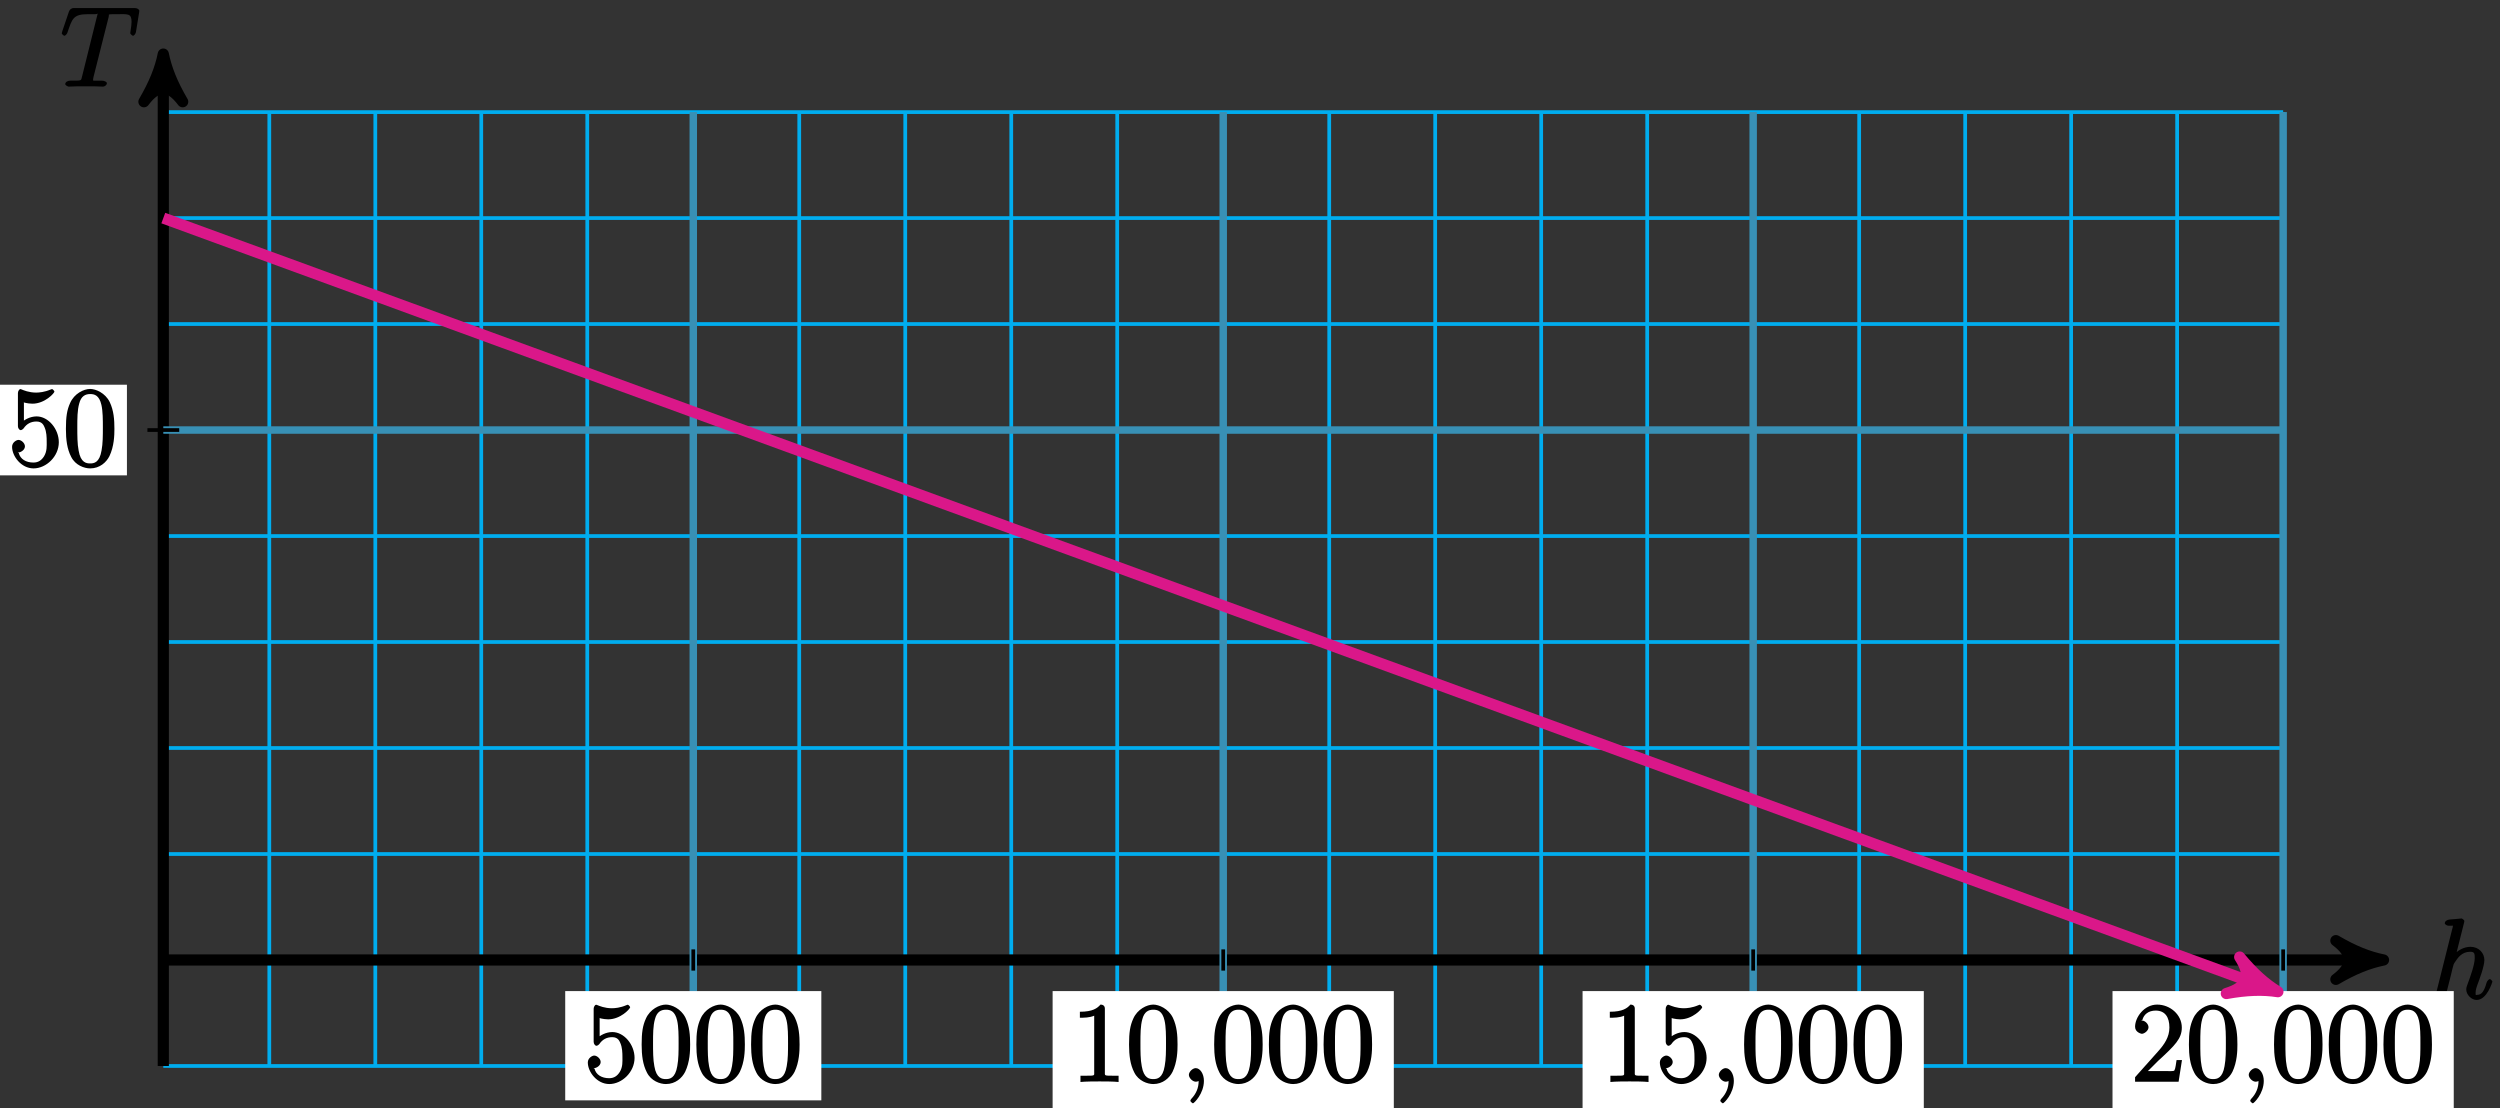 <?xml version="1.0" encoding="UTF-8"?>
<svg xmlns="http://www.w3.org/2000/svg" xmlns:xlink="http://www.w3.org/1999/xlink" width="267.44pt" height="118.569pt" viewBox="0 0 267.44 118.569" version="1.1">
<rect x="0" y="0" width="267.44" height="118.569" fill="#333333" stroke="none"/>
<defs>
<g>
<symbol overflow="visible" id="glyph0-0">
<path style="stroke:none;" d=""/>
</symbol>
<symbol overflow="visible" id="glyph0-1">
<path style="stroke:none;" d="M 3.516 -8.141 C 3.531 -8.188 3.547 -8.266 3.547 -8.312 C 3.547 -8.438 3.281 -8.594 3.25 -8.594 C 3.234 -8.594 2.656 -8.547 2.594 -8.531 C 2.391 -8.516 2.219 -8.5 2 -8.484 C 1.703 -8.469 1.453 -8.297 1.453 -8.078 C 1.453 -7.953 1.703 -7.812 1.875 -7.812 C 2.469 -7.812 2.312 -7.859 2.312 -7.734 C 2.312 -7.656 2.281 -7.562 2.266 -7.531 L 0.531 -0.609 C 0.484 -0.438 0.484 -0.406 0.484 -0.328 C 0.484 -0.078 0.859 0.125 0.984 0.125 C 1.188 0.125 1.5 -0.172 1.547 -0.312 L 2.094 -2.469 C 2.156 -2.734 2.219 -2.984 2.281 -3.25 C 2.422 -3.75 2.359 -3.656 2.594 -4 C 2.828 -4.344 3.25 -5.031 4.172 -5.031 C 4.656 -5.031 4.656 -4.812 4.656 -4.344 C 4.656 -3.672 4.188 -2.359 3.922 -1.656 C 3.812 -1.359 3.75 -1.203 3.75 -0.984 C 3.75 -0.453 4.297 0.125 4.859 0.125 C 5.969 0.125 6.547 -1.781 6.547 -1.859 C 6.547 -1.906 6.344 -2.109 6.281 -2.109 C 6.172 -2.109 5.984 -1.922 5.922 -1.719 C 5.656 -0.766 5.375 -0.422 4.906 -0.422 C 4.781 -0.422 4.75 -0.281 4.75 -0.656 C 4.75 -0.969 4.891 -1.344 4.938 -1.484 C 5.156 -2.062 5.688 -3.469 5.688 -4.156 C 5.688 -4.875 5.109 -5.562 4.203 -5.562 C 3.531 -5.562 2.812 -5.203 2.312 -4.578 L 2.594 -4.469 Z M 3.516 -8.141 "/>
</symbol>
<symbol overflow="visible" id="glyph0-2">
<path style="stroke:none;" d="M 5.141 -7.438 C 5.219 -7.719 5.078 -7.688 5.266 -7.734 C 5.359 -7.75 5.75 -7.75 6 -7.75 C 7.203 -7.75 7.594 -7.859 7.594 -6.922 C 7.594 -6.734 7.547 -6.281 7.469 -5.844 L 7.453 -5.703 C 7.453 -5.656 7.672 -5.438 7.75 -5.438 C 7.859 -5.438 8.016 -5.641 8.062 -5.828 L 8.406 -7.953 C 8.422 -8.062 8.422 -8.078 8.422 -8.109 C 8.422 -8.25 8.203 -8.406 7.953 -8.406 L 1.422 -8.406 C 1.141 -8.406 0.969 -8.234 0.891 -8.016 L 0.172 -5.891 C 0.203 -5.953 0.125 -5.719 0.125 -5.703 C 0.125 -5.641 0.328 -5.438 0.406 -5.438 C 0.5 -5.438 0.688 -5.625 0.734 -5.781 C 1.234 -7.234 1.328 -7.75 2.922 -7.75 L 3.719 -7.75 C 4 -7.75 3.953 -7.906 3.953 -7.766 C 3.953 -7.734 3.953 -7.703 3.891 -7.5 L 2.297 -1.078 C 2.172 -0.609 2.312 -0.641 1.047 -0.641 C 0.75 -0.641 0.5 -0.484 0.5 -0.266 C 0.5 -0.141 0.797 0 0.859 0 C 1.156 0 1.469 -0.031 1.766 -0.031 L 3.641 -0.031 C 3.938 -0.031 4.25 0 4.547 0 C 4.688 0 4.953 -0.141 4.953 -0.375 C 4.953 -0.484 4.719 -0.641 4.406 -0.641 C 3.328 -0.641 3.484 -0.594 3.484 -0.781 C 3.484 -0.781 3.484 -0.875 3.531 -1.062 Z M 5.141 -7.438 "/>
</symbol>
<symbol overflow="visible" id="glyph1-0">
<path style="stroke:none;" d=""/>
</symbol>
<symbol overflow="visible" id="glyph1-1">
<path style="stroke:none;" d="M 1.531 -6.844 C 2.047 -6.688 2.469 -6.672 2.594 -6.672 C 3.938 -6.672 4.953 -7.812 4.953 -7.969 C 4.953 -8.016 4.781 -8.234 4.703 -8.234 C 4.688 -8.234 4.656 -8.234 4.547 -8.188 C 3.891 -7.906 3.312 -7.859 3 -7.859 C 2.219 -7.859 1.656 -8.109 1.422 -8.203 C 1.344 -8.234 1.312 -8.234 1.297 -8.234 C 1.203 -8.234 1.047 -8.016 1.047 -7.812 L 1.047 -4.266 C 1.047 -4.047 1.203 -3.844 1.344 -3.844 C 1.406 -3.844 1.531 -3.891 1.656 -4.031 C 1.984 -4.516 2.438 -4.766 3.031 -4.766 C 3.672 -4.766 3.812 -4.328 3.906 -4.125 C 4.109 -3.656 4.125 -3.078 4.125 -2.625 C 4.125 -2.156 4.172 -1.594 3.844 -1.047 C 3.578 -0.625 3.234 -0.375 2.703 -0.375 C 1.906 -0.375 1.297 -0.75 1.141 -1.391 C 0.984 -1.453 1.047 -1.453 1.109 -1.453 C 1.312 -1.453 1.797 -1.703 1.797 -2.109 C 1.797 -2.453 1.406 -2.797 1.109 -2.797 C 0.891 -2.797 0.422 -2.531 0.422 -2.062 C 0.422 -1.047 1.406 0.25 2.719 0.25 C 4.078 0.25 5.422 -1.031 5.422 -2.547 C 5.422 -3.969 4.297 -5.312 3.047 -5.312 C 2.359 -5.312 1.719 -4.953 1.406 -4.625 L 1.688 -4.516 L 1.688 -6.797 Z M 1.531 -6.844 "/>
</symbol>
<symbol overflow="visible" id="glyph1-2">
<path style="stroke:none;" d="M 5.516 -3.969 C 5.516 -4.953 5.453 -5.922 5.016 -6.844 C 4.531 -7.828 3.516 -8.25 2.922 -8.25 C 2.234 -8.25 1.219 -7.75 0.781 -6.75 C 0.438 -6 0.328 -5.266 0.328 -3.969 C 0.328 -2.812 0.453 -1.828 0.891 -0.984 C 1.344 -0.078 2.297 0.25 2.922 0.25 C 3.953 0.25 4.656 -0.406 4.984 -1.062 C 5.484 -2.109 5.516 -3.281 5.516 -3.969 Z M 2.922 -0.281 C 2.531 -0.281 1.906 -0.344 1.688 -1.656 C 1.547 -2.359 1.547 -3.281 1.547 -4.109 C 1.547 -5.094 1.547 -5.969 1.75 -6.688 C 1.953 -7.484 2.406 -7.703 2.922 -7.703 C 3.375 -7.703 3.891 -7.578 4.125 -6.547 C 4.281 -5.875 4.281 -4.922 4.281 -4.109 C 4.281 -3.312 4.281 -2.406 4.141 -1.672 C 3.922 -0.359 3.328 -0.281 2.922 -0.281 Z M 2.922 -0.281 "/>
</symbol>
<symbol overflow="visible" id="glyph1-3">
<path style="stroke:none;" d="M 3.594 -7.812 C 3.594 -8.078 3.438 -8.25 3.125 -8.25 C 2.797 -7.875 2.312 -7.484 0.922 -7.484 L 0.922 -6.844 C 1.359 -6.844 1.953 -6.844 2.453 -7.062 L 2.453 -1.062 C 2.453 -0.641 2.578 -0.641 1.531 -0.641 L 0.984 -0.641 L 0.984 0.031 C 1.484 -0.031 2.641 -0.031 3.031 -0.031 C 3.438 -0.031 4.578 -0.031 5.062 0.031 L 5.062 -0.641 L 4.531 -0.641 C 3.484 -0.641 3.594 -0.641 3.594 -1.062 Z M 3.594 -7.812 "/>
</symbol>
<symbol overflow="visible" id="glyph1-4">
<path style="stroke:none;" d="M 2.484 -0.094 C 2.484 -0.844 2.078 -1.453 1.609 -1.453 C 1.266 -1.453 0.875 -1.047 0.875 -0.734 C 0.875 -0.406 1.266 0 1.625 0 C 1.812 0 2.047 -0.125 2.109 -0.172 C 2.156 -0.219 2.062 -0.172 2.062 -0.172 C 2.094 -0.172 1.922 -0.156 1.922 -0.094 C 1.922 0.672 1.656 1.281 1.141 1.828 C 1.094 1.859 1.031 2 1.031 2.047 C 1.031 2.109 1.25 2.312 1.312 2.312 C 1.422 2.312 2.484 1.281 2.484 -0.094 Z M 2.484 -0.094 "/>
</symbol>
<symbol overflow="visible" id="glyph1-5">
<path style="stroke:none;" d="M 5.266 -2.312 L 4.859 -2.312 C 4.797 -1.953 4.75 -1.406 4.625 -1.203 C 4.547 -1.094 3.984 -1.141 3.625 -1.141 L 1.406 -1.141 L 1.516 -0.891 C 1.844 -1.156 2.562 -1.922 2.875 -2.219 C 4.703 -3.891 5.422 -4.609 5.422 -5.797 C 5.422 -7.172 4.172 -8.25 2.781 -8.25 C 1.406 -8.25 0.422 -6.906 0.422 -5.875 C 0.422 -5.266 1.109 -5.125 1.141 -5.125 C 1.406 -5.125 1.859 -5.453 1.859 -5.828 C 1.859 -6.172 1.484 -6.547 1.141 -6.547 C 1.047 -6.547 1.016 -6.547 1.203 -6.609 C 1.359 -7.203 1.859 -7.609 2.625 -7.609 C 3.641 -7.609 4.094 -6.891 4.094 -5.797 C 4.094 -4.781 3.562 -4 2.875 -3.234 L 0.422 -0.484 L 0.422 0 L 5.078 0 L 5.438 -2.312 Z M 5.266 -2.312 "/>
</symbol>
</g>
<clipPath id="clip1">
  <path d="M 112 106 L 150 106 L 150 118.57 L 112 118.57 Z M 112 106 "/>
</clipPath>
<clipPath id="clip2">
  <path d="M 115 107 L 147 107 L 147 118.57 L 115 118.57 Z M 115 107 "/>
</clipPath>
<clipPath id="clip3">
  <path d="M 169 106 L 206 106 L 206 118.57 L 169 118.57 Z M 169 106 "/>
</clipPath>
<clipPath id="clip4">
  <path d="M 172 107 L 204 107 L 204 118.57 L 172 118.57 Z M 172 107 "/>
</clipPath>
<clipPath id="clip5">
  <path d="M 225 106 L 263 106 L 263 118.57 L 225 118.57 Z M 225 106 "/>
</clipPath>
<clipPath id="clip6">
  <path d="M 228 107 L 261 107 L 261 118.57 L 228 118.57 Z M 228 107 "/>
</clipPath>
<clipPath id="clip7">
  <path d="M 0 6 L 260 6 L 260 118.57 L 0 118.57 Z M 0 6 "/>
</clipPath>
</defs>
<g id="surface1">
<path style="fill:none;stroke-width:0.399;stroke-linecap:butt;stroke-linejoin:miter;stroke:rgb(0%,67.839%,93.729%);stroke-opacity:1;stroke-miterlimit:10;" d="M -0.001 -11.338 L 226.772 -11.338 M -0.001 0.002 L 226.772 0.002 M -0.001 11.338 L 226.772 11.338 M -0.001 22.678 L 226.772 22.678 M -0.001 34.018 L 226.772 34.018 M -0.001 45.353 L 226.772 45.353 M -0.001 56.693 L 226.772 56.693 M -0.001 68.033 L 226.772 68.033 M -0.001 79.369 L 226.772 79.369 M -0.001 90.705 L 226.772 90.705 M -0.001 -11.338 L -0.001 90.709 M 11.339 -11.338 L 11.339 90.709 M 22.678 -11.338 L 22.678 90.709 M 34.014 -11.338 L 34.014 90.709 M 45.354 -11.338 L 45.354 90.709 M 56.694 -11.338 L 56.694 90.709 M 68.03 -11.338 L 68.03 90.709 M 79.37 -11.338 L 79.37 90.709 M 90.71 -11.338 L 90.71 90.709 M 102.046 -11.338 L 102.046 90.709 M 113.385 -11.338 L 113.385 90.709 M 124.725 -11.338 L 124.725 90.709 M 136.061 -11.338 L 136.061 90.709 M 147.401 -11.338 L 147.401 90.709 M 158.741 -11.338 L 158.741 90.709 M 170.077 -11.338 L 170.077 90.709 M 181.417 -11.338 L 181.417 90.709 M 192.757 -11.338 L 192.757 90.709 M 204.093 -11.338 L 204.093 90.709 M 215.432 -11.338 L 215.432 90.709 M 226.768 -11.338 L 226.768 90.709 " transform="matrix(1,0,0,-1,17.47,102.697)"/>
<path style="fill:none;stroke-width:1.196;stroke-linecap:butt;stroke-linejoin:miter;stroke:rgb(0%,0%,0%);stroke-opacity:1;stroke-miterlimit:10;" d="M -0.001 0.002 L 236.237 0.002 " transform="matrix(1,0,0,-1,17.47,102.697)"/>
<path style="fill-rule:nonzero;fill:rgb(0%,0%,0%);fill-opacity:1;stroke-width:1.196;stroke-linecap:butt;stroke-linejoin:round;stroke:rgb(0%,0%,0%);stroke-opacity:1;stroke-miterlimit:10;" d="M 1.274 0.002 C -0.32 0.318 -1.914 0.955 -3.824 2.072 C -1.914 0.639 -1.914 -0.639 -3.824 -2.072 C -1.914 -0.955 -0.32 -0.318 1.274 0.002 Z M 1.274 0.002 " transform="matrix(1,0,0,-1,253.707,102.697)"/>
<g style="fill:rgb(0%,0%,0%);fill-opacity:1;">
  <use xlink:href="#glyph0-1" x="260.08" y="106.847"/>
</g>
<path style="fill:none;stroke-width:1.196;stroke-linecap:butt;stroke-linejoin:miter;stroke:rgb(0%,0%,0%);stroke-opacity:1;stroke-miterlimit:10;" d="M -0.001 -11.338 L -0.001 95.639 " transform="matrix(1,0,0,-1,17.47,102.697)"/>
<path style="fill-rule:nonzero;fill:rgb(0%,0%,0%);fill-opacity:1;stroke-width:1.196;stroke-linecap:butt;stroke-linejoin:round;stroke:rgb(0%,0%,0%);stroke-opacity:1;stroke-miterlimit:10;" d="M 1.273 0.001 C -0.32 0.318 -1.914 0.958 -3.824 2.072 C -1.914 0.638 -1.914 -0.639 -3.824 -2.073 C -1.914 -0.956 -0.32 -0.319 1.273 0.001 Z M 1.273 0.001 " transform="matrix(0,-1,-1,0,17.47,7.059)"/>
<g style="fill:rgb(0%,0%,0%);fill-opacity:1;">
  <use xlink:href="#glyph0-2" x="6.48" y="9.267"/>
</g>
<path style="fill:none;stroke-width:0.797;stroke-linecap:butt;stroke-linejoin:miter;stroke:rgb(22.235%,56.57%,71.022%);stroke-opacity:1;stroke-miterlimit:10;" d="M 56.694 -11.338 L 56.694 90.709 " transform="matrix(1,0,0,-1,17.47,102.697)"/>
<path style="fill:none;stroke-width:0.797;stroke-linecap:butt;stroke-linejoin:miter;stroke:rgb(22.235%,56.57%,71.022%);stroke-opacity:1;stroke-miterlimit:10;" d="M 113.385 -11.338 L 113.385 90.709 " transform="matrix(1,0,0,-1,17.47,102.697)"/>
<path style="fill:none;stroke-width:0.797;stroke-linecap:butt;stroke-linejoin:miter;stroke:rgb(22.235%,56.57%,71.022%);stroke-opacity:1;stroke-miterlimit:10;" d="M 170.077 -11.338 L 170.077 90.709 " transform="matrix(1,0,0,-1,17.47,102.697)"/>
<path style="fill:none;stroke-width:0.797;stroke-linecap:butt;stroke-linejoin:miter;stroke:rgb(22.235%,56.57%,71.022%);stroke-opacity:1;stroke-miterlimit:10;" d="M 226.772 -11.338 L 226.772 90.709 " transform="matrix(1,0,0,-1,17.47,102.697)"/>
<path style="fill:none;stroke-width:0.399;stroke-linecap:butt;stroke-linejoin:miter;stroke:rgb(0%,0%,0%);stroke-opacity:1;stroke-miterlimit:10;" d="M 56.694 1.135 L 56.694 -1.135 " transform="matrix(1,0,0,-1,17.47,102.697)"/>
<path style=" stroke:none;fill-rule:nonzero;fill:rgb(100%,100%,100%);fill-opacity:1;" d="M 60.465 117.711 L 87.863 117.711 L 87.863 106.023 L 60.465 106.023 Z M 60.465 117.711 "/>
<g style="fill:rgb(0%,0%,0%);fill-opacity:1;">
  <use xlink:href="#glyph1-1" x="62.46" y="115.717"/>
  <use xlink:href="#glyph1-2" x="68.313" y="115.717"/>
  <use xlink:href="#glyph1-2" x="74.166" y="115.717"/>
  <use xlink:href="#glyph1-2" x="80.02" y="115.717"/>
</g>
<path style="fill:none;stroke-width:0.399;stroke-linecap:butt;stroke-linejoin:miter;stroke:rgb(0%,0%,0%);stroke-opacity:1;stroke-miterlimit:10;" d="M 113.385 1.135 L 113.385 -1.135 " transform="matrix(1,0,0,-1,17.47,102.697)"/>
<g clip-path="url(#clip1)" clip-rule="nonzero">
<path style=" stroke:none;fill-rule:nonzero;fill:rgb(100%,100%,100%);fill-opacity:1;" d="M 112.605 120.039 L 149.105 120.039 L 149.105 106.023 L 112.605 106.023 Z M 112.605 120.039 "/>
</g>
<g clip-path="url(#clip2)" clip-rule="nonzero">
<g style="fill:rgb(0%,0%,0%);fill-opacity:1;">
  <use xlink:href="#glyph1-3" x="114.6" y="115.717"/>
  <use xlink:href="#glyph1-2" x="120.453" y="115.717"/>
  <use xlink:href="#glyph1-4" x="126.306" y="115.717"/>
  <use xlink:href="#glyph1-2" x="129.558" y="115.717"/>
  <use xlink:href="#glyph1-2" x="135.411" y="115.717"/>
  <use xlink:href="#glyph1-2" x="141.264" y="115.717"/>
</g>
</g>
<path style="fill:none;stroke-width:0.399;stroke-linecap:butt;stroke-linejoin:miter;stroke:rgb(0%,0%,0%);stroke-opacity:1;stroke-miterlimit:10;" d="M 170.077 1.135 L 170.077 -1.135 " transform="matrix(1,0,0,-1,17.47,102.697)"/>
<g clip-path="url(#clip3)" clip-rule="nonzero">
<path style=" stroke:none;fill-rule:nonzero;fill:rgb(100%,100%,100%);fill-opacity:1;" d="M 169.297 120.039 L 205.801 120.039 L 205.801 106.023 L 169.297 106.023 Z M 169.297 120.039 "/>
</g>
<g clip-path="url(#clip4)" clip-rule="nonzero">
<g style="fill:rgb(0%,0%,0%);fill-opacity:1;">
  <use xlink:href="#glyph1-3" x="171.29" y="115.717"/>
  <use xlink:href="#glyph1-1" x="177.143" y="115.717"/>
  <use xlink:href="#glyph1-4" x="182.996" y="115.717"/>
  <use xlink:href="#glyph1-2" x="186.248" y="115.717"/>
  <use xlink:href="#glyph1-2" x="192.101" y="115.717"/>
  <use xlink:href="#glyph1-2" x="197.954" y="115.717"/>
</g>
</g>
<path style="fill:none;stroke-width:0.399;stroke-linecap:butt;stroke-linejoin:miter;stroke:rgb(0%,0%,0%);stroke-opacity:1;stroke-miterlimit:10;" d="M 226.772 1.135 L 226.772 -1.135 " transform="matrix(1,0,0,-1,17.47,102.697)"/>
<g clip-path="url(#clip5)" clip-rule="nonzero">
<path style=" stroke:none;fill-rule:nonzero;fill:rgb(100%,100%,100%);fill-opacity:1;" d="M 225.988 120.039 L 262.492 120.039 L 262.492 106.023 L 225.988 106.023 Z M 225.988 120.039 "/>
</g>
<g clip-path="url(#clip6)" clip-rule="nonzero">
<g style="fill:rgb(0%,0%,0%);fill-opacity:1;">
  <use xlink:href="#glyph1-5" x="227.98" y="115.717"/>
  <use xlink:href="#glyph1-2" x="233.833" y="115.717"/>
  <use xlink:href="#glyph1-4" x="239.686" y="115.717"/>
  <use xlink:href="#glyph1-2" x="242.938" y="115.717"/>
  <use xlink:href="#glyph1-2" x="248.791" y="115.717"/>
  <use xlink:href="#glyph1-2" x="254.644" y="115.717"/>
</g>
</g>
<path style="fill:none;stroke-width:0.797;stroke-linecap:butt;stroke-linejoin:miter;stroke:rgb(22.235%,56.57%,71.022%);stroke-opacity:1;stroke-miterlimit:10;" d="M -0.001 56.693 L 226.772 56.693 " transform="matrix(1,0,0,-1,17.47,102.697)"/>
<path style="fill:none;stroke-width:0.399;stroke-linecap:butt;stroke-linejoin:miter;stroke:rgb(0%,0%,0%);stroke-opacity:1;stroke-miterlimit:10;" d="M 1.702 56.693 L -1.7 56.693 " transform="matrix(1,0,0,-1,17.47,102.697)"/>
<path style=" stroke:none;fill-rule:nonzero;fill:rgb(100%,100%,100%);fill-opacity:1;" d="M -0.121 50.852 L 13.578 50.852 L 13.578 41.156 L -0.121 41.156 Z M -0.121 50.852 "/>
<g style="fill:rgb(0%,0%,0%);fill-opacity:1;">
  <use xlink:href="#glyph1-1" x="0.87" y="49.857"/>
  <use xlink:href="#glyph1-2" x="6.723" y="49.857"/>
</g>
<g clip-path="url(#clip7)" clip-rule="nonzero">
<path style="fill:none;stroke-width:1.196;stroke-linecap:butt;stroke-linejoin:miter;stroke:rgb(85.373%,9.122%,53.595%);stroke-opacity:1;stroke-miterlimit:10;" d="M -0.001 79.369 L 225.01 -2.951 " transform="matrix(1,0,0,-1,17.47,102.697)"/>
</g>
<path style="fill-rule:nonzero;fill:rgb(85.373%,9.122%,53.595%);fill-opacity:1;stroke-width:1.196;stroke-linecap:butt;stroke-linejoin:round;stroke:rgb(85.373%,9.122%,53.595%);stroke-opacity:1;stroke-miterlimit:10;" d="M 1.276 0 C -0.318 0.318 -1.913 0.955 -3.825 2.074 C -1.913 0.639 -1.911 -0.639 -3.827 -2.074 C -1.912 -0.954 -0.318 -0.317 1.276 0 Z M 1.276 0 " transform="matrix(0.941,0.344,0.344,-0.941,242.479,105.647)"/>
</g>
</svg>
